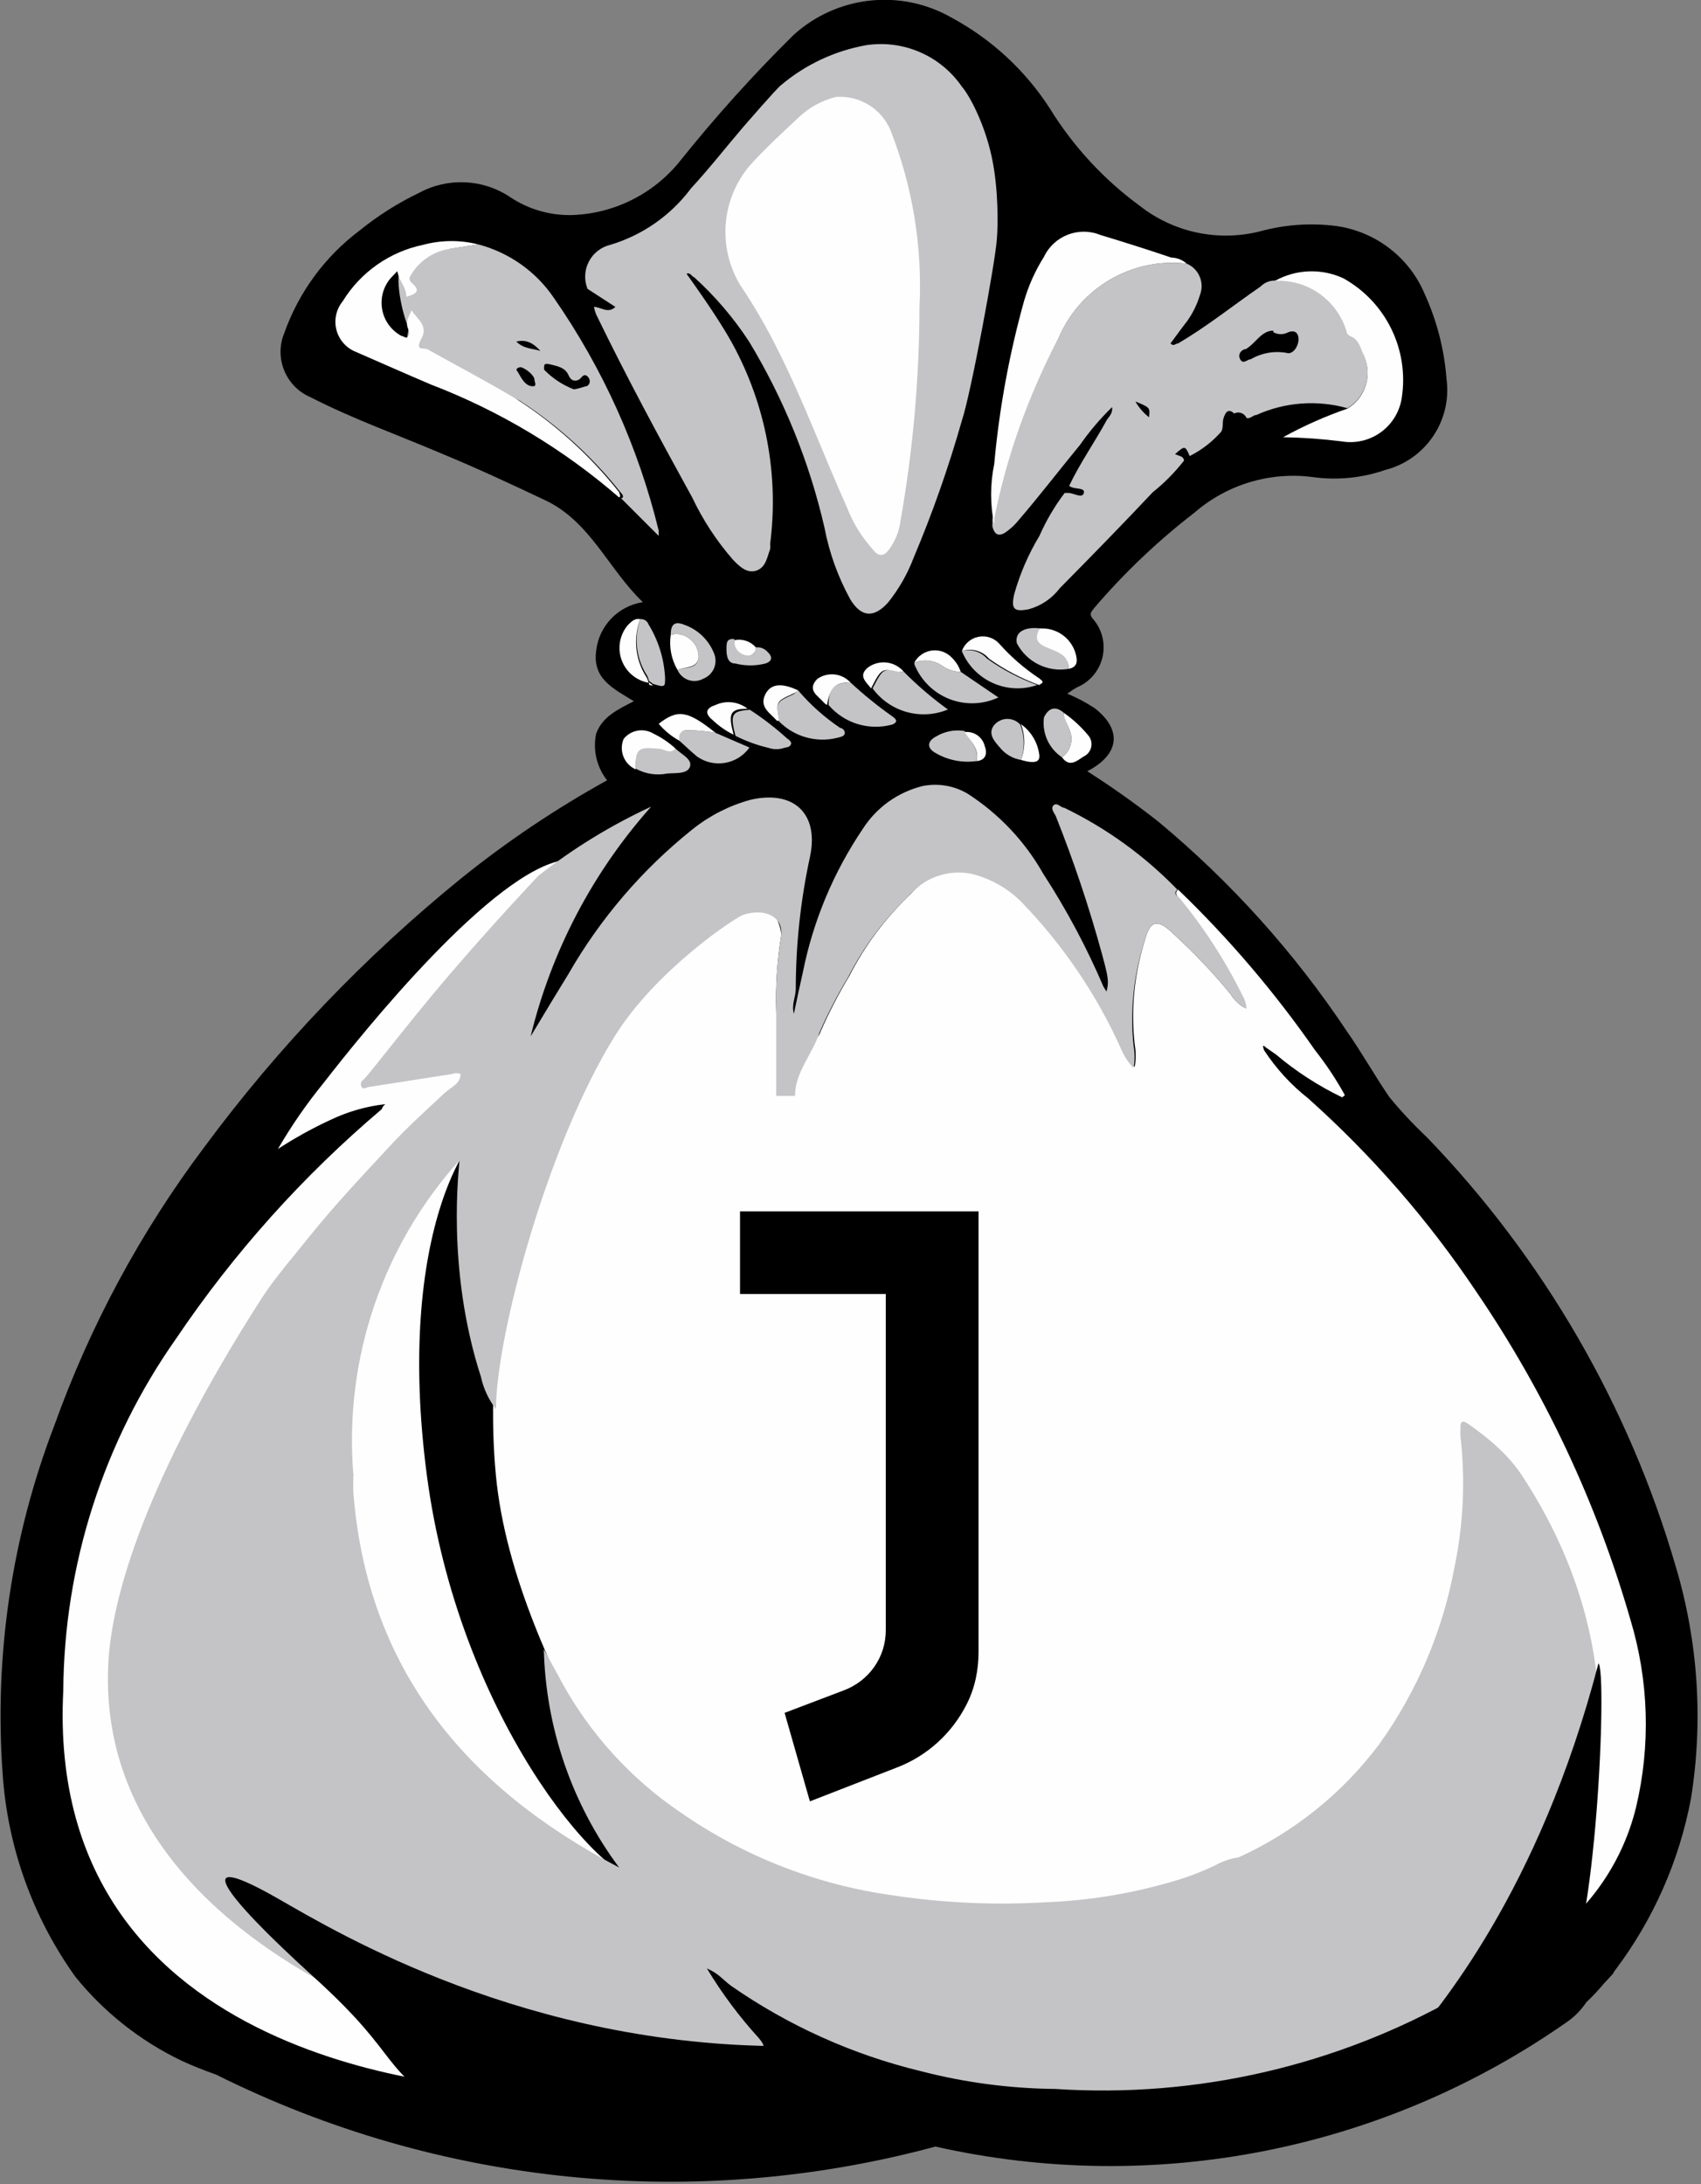 <?xml version="1.0" encoding="UTF-8"?>
<svg width="271px" height="348px" viewBox="0 0 271 348" version="1.1" xmlns="http://www.w3.org/2000/svg" xmlns:xlink="http://www.w3.org/1999/xlink">
    <rect x="0" y="0" width="271" height="348" fill="#808080" stroke="none"/>
    <!-- Generator: Sketch 61 (89581) - https://sketch.com -->
    <title>bounties</title>
    <desc>Created with Sketch.</desc>
    <g id="Illustrations" stroke="none" stroke-width="1" fill="none" fill-rule="evenodd">
        <g id="Other" transform="translate(-212, -4696)">
            <g id="bounties" transform="translate(212, 4695)">
                <g>
                    <path d="M227.34,182.2 C225.204,180.192 223.199,178.047 221.34,175.78 C219,172.36 216.96,168.7 214.56,165.28 C206.227,152.767 196.122,141.53 184.56,131.92 C180.917,129.051 177.133,126.368 173.22,123.88 C178.44,121.18 178.8,117.22 174.36,113.8 C172.993,112.909 171.547,112.146 170.04,111.52 C170.536,111.145 171.057,110.804 171.6,110.5 C173.674,109.629 175.193,107.802 175.671,105.604 C176.148,103.406 175.525,101.113 174,99.46 C173.46,98.68 174,98.38 174.3,97.9 C179.1,92.281 184.468,87.173 190.32,82.66 C195.521,78.159 202.403,76.105 209.22,77.02 C213.077,77.543 217.002,77.153 220.68,75.88 C227.133,74.235 231.335,68.022 230.46,61.42 C230.112,56.775 228.955,52.226 227.04,47.98 C224.596,42.047 219.178,37.864 212.82,37 C208.804,36.491 204.726,36.777 200.82,37.84 C194.143,39.554 187.049,38.068 181.62,33.82 C175.853,29.604 170.962,24.306 167.22,18.22 C163.313,12.185 157.947,7.233 151.62,3.82 C143.511,-0.824 133.332,0.291 126.42,6.58 C120.034,12.882 114.024,19.554 108.42,26.56 C104.242,31.824 97.975,35.001 91.26,35.26 C87.701,35.374 84.195,34.367 81.24,32.38 C76.914,29.501 71.351,29.247 66.78,31.72 C63.396,33.343 60.215,35.356 57.3,37.72 C51.783,41.862 47.609,47.539 45.3,54.04 C43.639,58.033 45.516,62.618 49.5,64.3 C56.28,67.78 63.42,70.3 70.44,73.3 C75.96,75.58 81.36,78.1 86.82,80.68 C94.08,84.1 96.9,91.66 102.42,96.94 C98.475,97.54 95.423,100.714 94.98,104.68 C94.38,109.18 97.68,110.68 100.98,112.72 C98.46,114.04 96,115.12 94.98,117.88 C94.426,120.495 95.064,123.222 96.72,125.32 C88.545,129.841 80.776,135.06 73.5,140.92 C58.14,153.387 44.412,167.74 32.64,183.64 C22.444,197.187 14.353,212.196 8.64,228.16 C1.872,245.815 -0.934,264.741 0.42,283.6 C1.197,295.247 5.208,306.447 12,315.94 C16.577,321.601 22.356,326.172 28.92,329.32 C30.72,330.16 32.58,330.88 34.44,331.54 C69.947,349.268 110.726,353.346 149.04,343 C183.88,350.855 220.417,343.644 249.66,323.14 C250.869,322.304 251.907,321.245 252.72,320.02 C253.72,319.078 254.662,318.076 255.54,317.02 L256.98,315.46 C257.084,315.219 257.226,314.996 257.4,314.8 C263.437,306.761 267.543,297.44 269.4,287.56 C271.379,275.236 270.559,262.624 267,250.66 C259.523,224.963 245.913,201.469 227.34,182.2 Z" id="Path" fill="#000000" fill-rule="nonzero"></path>
                    <path d="M10.08,270.4 C10.209,250.282 16.49,230.685 28.08,214.24 C37.271,200.614 48.295,188.319 60.84,177.7 C60.84,177.7 60.84,177.4 61.38,176.92 C58.34,177.266 55.379,178.118 52.62,179.44 C49.732,180.777 46.945,182.321 44.28,184.06 C46.418,180.373 48.846,176.862 51.54,173.56 C57.874,165.403 78.621,139.565 90,138 C93.197,137.56 75.194,165.258 82,168 C86.728,169.905 112.445,138.556 114,138 C117.6,136.86 124.86,147.16 124.44,150.16 C123.82,154.007 123.559,157.904 123.66,161.8 C123.66,166.42 129.6,168.82 130.74,165.34 C132.068,162.305 133.591,159.359 135.3,156.52 C137.764,151.685 141.031,147.303 144.96,143.56 C147.374,140.672 151.162,139.318 154.86,140.02 C157.907,140.741 160.692,142.3 162.9,144.52 C169.557,151.387 174.959,159.368 178.86,168.1 C179.314,169.172 179.965,170.149 180.78,170.98 C180.988,169.809 180.988,168.611 180.78,167.44 C180.16,161.911 180.691,156.314 182.34,151 C183.18,147.64 184.38,147.28 186.9,149.74 C190.167,152.716 193.215,155.925 196.02,159.34 C196.647,160.359 197.538,161.189 198.6,161.74 L198.6,162.28 C198.522,162.107 198.421,161.946 198.3,161.8 C198.257,161.037 198.031,160.296 197.64,159.64 C194.931,154.162 191.61,149.01 187.74,144.28 C187.86,143.8 186.9,143.5 187.68,142.72 C195.784,150.522 203.099,159.103 209.52,168.34 C211.292,170.587 212.877,172.975 214.26,175.48 L213.84,175.84 C210.046,174.014 206.498,171.716 203.28,169 L201.72,167.92 L201.36,167.62 C201.06,167.62 201.36,168.04 201.36,168.28 C203.281,171.229 205.673,173.844 208.44,176.02 C218.615,185.118 227.605,195.459 235.2,206.8 C246.097,222.788 254.38,240.409 259.74,259 C262.694,268.743 263.005,279.097 260.64,289 C258.324,298.433 252.342,306.552 244.02,311.56 C243.975,310.903 188.469,323.389 189,323 C193.037,318.871 164.798,307.33 106,310 C90.981,310.682 120.355,321.184 119,328 C117.936,333.354 88.03,334.526 81,334 C76.057,333.63 7,331 10.08,270.4 Z M103,301 C110.456,301 82,268 79,236 C76,204 89.456,178 82,178 C74.544,178 63,198 68,236 C73,274 95.544,301 103,301 Z" id="Shape" fill="#FEFEFE" fill-rule="nonzero"></path>
                    <path d="M155.9,194 L117.9,194 L117.9,207.16 L141.122,207.16 L141.122,260.74 C141.122,265.064 138.435,268.824 134.405,270.328 L125.001,273.9 L129.031,288 L143.041,282.548 C147.839,280.668 151.678,277.096 153.981,272.584 C155.324,269.952 155.9,267.132 155.9,264.124 L155.9,194 Z" id="Path" fill="#000000" fill-rule="nonzero"></path>
                    <path d="M116.7,55.78 C122.011,65.501 124.111,76.653 122.7,87.64 C122.728,87.919 122.728,88.201 122.7,88.48 C122.22,89.74 122.04,91.36 120.54,91.9 C119.04,92.44 117.78,91.24 116.76,90.16 C114.157,87.172 111.977,83.841 110.28,80.26 C105,70.66 99.78,61 94.98,51.1 C94.824,50.712 94.704,50.31 94.62,49.9 C95.76,49.9 96.84,51.04 98.04,49.9 L93.6,47.02 C93.036,45.607 93.115,44.019 93.819,42.67 C94.522,41.321 95.779,40.346 97.26,40 C102.394,38.453 106.895,35.298 110.1,31 C112.98,27.88 115.56,24.58 118.32,21.34 C119.16,20.38 123.78,15.04 124.44,14.56 C128.322,11.284 132.999,9.09 138,8.2 C143.924,7.303 149.841,9.866 153.24,14.8 C154.505,16.265 156.868,20.741 158,26 C159.106,31.14 158.998,37.059 158.82,39.04 C158.631,42.462 154.678,63.757 153.24,68.02 C151.13,75.45 148.565,82.744 145.56,89.86 C144.585,92.44 143.208,94.85 141.48,97 C139.2,99.52 137.22,99.34 135.48,96.52 C133.5,92.923 132.103,89.035 131.34,85 C128.933,74.566 124.882,64.582 119.34,55.42 C116.87,51.64 113.926,48.192 110.58,45.16 C110.28,45.16 109.98,44.32 109.38,44.62 C112.82,49.42 115.26,53.14 116.7,55.78 Z" id="Shape" fill="#C4C3C6" fill-rule="nonzero"></path>
                    <path d="M189.06,43 C191.015,43.828 191.949,46.068 191.16,48.04 C190.713,49.523 190.024,50.922 189.12,52.18 C188.22,53.32 187.38,54.52 186.48,55.72 C187.02,56.26 187.26,55.72 187.68,55.72 C192.3,53.02 196.38,49.72 200.82,46.66 C201.419,46.045 202.242,45.699 203.1,45.7 C208.397,45.403 213.178,48.858 214.56,53.98 C214.683,54.231 214.898,54.424 215.16,54.52 C216.36,55 216.66,56.14 217.08,57.16 C218.781,60.286 217.724,64.197 214.68,66.04 C209.864,64.678 204.722,65.061 200.16,67.12 C199.62,67.12 199.2,67.78 198.6,67.6 C198.444,67.232 198.142,66.946 197.767,66.809 C197.391,66.673 196.976,66.698 196.62,66.88 L196.62,66.88 C195.6,65.92 195.18,66.88 194.94,67.6 C194.7,68.32 194.94,69.04 194.58,69.76 C193.165,71.371 191.454,72.695 189.54,73.66 C188.82,71.98 188.76,71.98 187.2,73.36 L187.98,73.66 C188.331,73.734 188.596,74.024 188.64,74.38 C187.182,76.248 185.51,77.939 183.66,79.42 C178.8,84.58 173.82,89.68 168.84,94.72 C167.597,96.36 165.846,97.542 163.86,98.08 C161.58,98.5 161.04,98.08 161.58,95.68 C162.495,92.413 163.847,89.285 165.6,86.38 C166.669,83.951 168.018,81.656 169.62,79.54 L170.22,79.54 C171.06,79.54 172.44,80.5 172.68,79.54 C172.92,78.58 171.06,79.06 170.34,78.4 C172.08,74.74 174.42,71.44 176.34,67.9 C176.7,67.36 177.3,66.88 177.18,65.86 C175.292,67.693 173.585,69.702 172.08,71.86 C168.78,75.88 165.6,80.02 162.3,83.86 C161.776,84.514 161.171,85.099 160.5,85.6 C159.36,86.5 158.46,86.44 158.1,84.82 C158.127,84.481 158.127,84.139 158.1,83.8 C160.174,73.739 163.712,64.035 168.6,55 C171.973,46.878 180.325,41.979 189.06,43 Z M202.86,53.68 C200.94,53.68 200.04,55.72 198.48,56.62 C197.94,56.62 197.1,57.34 197.58,58.24 C198.06,59.14 198.72,58.24 199.26,58.24 C201.07,57.182 203.21,56.84 205.26,57.28 C206.1,57.28 206.88,56.14 206.88,55.06 C206.88,53.98 206.22,53.5 205.14,53.98 C204.418,54.345 203.561,54.323 202.86,53.92 L202.86,53.68 Z M180.72,64.66 C181.289,65.756 182.087,66.718 183.06,67.48 C183.24,65.92 183.24,65.92 180.72,64.9 L180.72,64.66 Z" id="Shape" fill="#C4C3C6" fill-rule="nonzero"></path>
                    <path d="M76.2,39.94 C81.088,41.224 85.348,44.228 88.2,48.4 C96.021,59.643 101.696,72.234 104.94,85.54 C104.94,85.54 104.94,86.08 104.94,86.38 L98.94,80.38 C99.42,80.38 99.3,79.84 98.94,79.54 C94.398,73.792 88.946,68.827 82.8,64.84 C81.131,63.834 69.227,61.088 65,56 C64.46,55.35 65.299,53.691 65,53 C64.095,50.907 62.728,45.09 64,43 C65.945,39.806 71.271,40.691 72,40.6 L76.2,39.94 Z M91.44,63.04 C92.052,62.927 92.653,62.766 93.24,62.56 C93.84,62.56 94.2,61.78 93.78,61.18 C93.36,60.58 92.94,60.7 92.58,61.18 C92.22,61.66 91.14,62.08 90.6,60.82 C90.06,59.56 88.92,59.38 87.78,59.08 C86.64,58.78 86.64,59.08 86.7,59.92 C88.038,61.288 89.654,62.353 91.44,63.04 L91.44,63.04 Z M82.98,59.5 C82.56,59.5 82.08,59.8 82.38,60.1 C82.68,60.4 83.34,62.26 84.54,62.5 C85.74,62.74 85.14,61.9 85.14,61.42 C85.14,60.94 84,59.8 82.98,59.5 L82.98,59.5 Z M82.26,55.42 C83.46,56.62 84.9,56.5 86.1,56.92 C85.14,55.84 84,55 82.26,55.42 L82.26,55.42 Z" id="Shape" fill="#C4C3C6" fill-rule="nonzero"></path>
                    <path d="M189.06,43 C180.325,41.979 171.973,46.878 168.6,55 C163.832,63.996 160.396,73.636 158.4,83.62 C158.427,83.959 158.427,84.301 158.4,84.64 C157.737,81.434 157.737,78.126 158.4,74.92 C159.191,66.154 160.778,57.478 163.14,49 C163.864,46.503 164.935,44.12 166.32,41.92 C167.921,38.555 171.872,37.028 175.32,38.44 C179.1,39.58 182.88,40.78 186.6,42.04 C187.508,42.059 188.379,42.399 189.06,43 L189.06,43 Z" id="Path" fill="#FEFEFE" fill-rule="nonzero"></path>
                    <path d="M76.2,39.94 L72,40.6 C69.358,40.889 66.994,42.37 65.58,44.62 C65.22,45.16 65.04,45.52 65.58,46.06 C67.32,47.5 65.94,47.92 64.74,48.28 L64.74,48.28 C64.74,46.72 63.54,45.7 63.3,44.2 L62.22,45.34 C61.044,46.722 60.556,48.563 60.894,50.346 C61.232,52.13 62.359,53.664 63.96,54.52 C64.32,54.52 64.74,55.12 65.1,54.52 C65.25,54.218 65.25,53.862 65.1,53.56 C64.5,52.42 65.1,51.52 65.58,50.44 C66.42,51.82 68.28,52.84 67.14,54.94 C66,57.04 67.56,56.32 68.16,56.68 C72.96,59.38 77.82,61.9 82.5,64.72 C88.646,68.707 94.098,73.672 98.64,79.42 C98.64,79.72 99,80.02 98.64,80.26 C89.764,72.559 79.612,66.468 68.64,62.26 C64.68,60.58 60.78,58.84 56.64,57.04 C55.126,56.42 53.996,55.119 53.594,53.534 C53.192,51.949 53.565,50.267 54.6,49 C57.454,44.356 62.101,41.099 67.44,40 C70.307,39.231 73.323,39.21 76.2,39.94 Z" id="Path" fill="#FEFEFE" fill-rule="nonzero"></path>
                    <path d="M214.68,66.1 C217.724,64.257 218.781,60.346 217.08,57.22 C216.66,56.2 216.36,55.06 215.16,54.58 C214.898,54.484 214.683,54.291 214.56,54.04 C213.178,48.918 208.397,45.463 203.1,45.76 C206.461,43.875 210.524,43.718 214.02,45.34 C220.814,49.121 224.528,56.739 223.32,64.42 C222.982,66.618 221.774,68.588 219.969,69.885 C218.163,71.183 215.911,71.7 213.72,71.32 C210.634,70.932 207.53,70.711 204.42,70.66 C207.704,68.851 211.137,67.326 214.68,66.1 L214.68,66.1 Z" id="Path" fill="#FEFEFE" fill-rule="nonzero"></path>
                    <path d="M144,108.04 C146.171,110.23 148.519,112.237 151.02,114.04 C146.724,115.823 141.766,114.435 139.02,110.68 C140.64,107.5 140.76,107.44 143.4,108.04 L144,108.04 Z" id="Path" fill="#C4C3C6" fill-rule="nonzero"></path>
                    <path d="M153.06,108.04 L159.06,112.12 C156.595,113.272 153.764,113.359 151.233,112.361 C148.702,111.362 146.694,109.365 145.68,106.84 C145.68,106.84 145.68,106.84 145.68,106.54 C147.16,105.988 148.816,106.189 150.12,107.08 C150.981,107.69 152.006,108.024 153.06,108.04 Z" id="Path" fill="#C4C3C6" fill-rule="nonzero"></path>
                    <path d="M127.14,110.98 C129.096,113.277 131.357,115.296 133.86,116.98 C134.16,116.98 134.7,117.4 134.58,117.88 C134.46,118.36 133.86,118.42 133.44,118.54 C130.102,119.388 126.564,118.407 124.14,115.96 C123.6,112.84 123.6,112.9 126.48,111.58 C126.72,111.4 126.9,111.16 127.14,110.98 Z" id="Path" fill="#C4C3C6" fill-rule="nonzero"></path>
                    <path d="M135.48,109.72 C137.576,111.667 139.801,113.471 142.14,115.12 C142.68,115.48 143.22,116.02 142.14,116.44 C138.441,117.452 134.49,116.236 132,113.32 C132,110.56 133.02,109.78 135.48,109.72 Z" id="Path" fill="#C4C3C6" fill-rule="nonzero"></path>
                    <path d="M114,117.76 L119.4,120.1 C117.49,122.793 113.763,123.436 111.06,121.54 C110.1,120.76 109.2,119.86 108.24,119.02 C107.28,118.18 108.24,117.4 109.68,117.34 C111.129,117.361 112.574,117.501 114,117.76 Z" id="Path" fill="#C4C3C6" fill-rule="nonzero"></path>
                    <path d="M119.4,114.04 C121.522,115.415 123.528,116.96 125.4,118.66 C125.4,118.66 126.24,119.14 126,119.62 C125.76,120.1 125.34,120.04 124.92,120.16 C124.122,120.43 123.258,120.43 122.46,120.16 C120.631,119.729 118.859,119.085 117.18,118.24 C116.28,114.82 116.58,114.28 119.4,114.1 L119.4,114.1 L119.4,114.04 Z" id="Path" fill="#C4C3C6" fill-rule="nonzero"></path>
                    <path d="M102,99.64 C102.582,99.58 103.128,99.928 103.32,100.48 C104.901,103.054 105.809,105.983 105.96,109 C105.96,110.44 105.96,110.56 104.04,109.96 L103.38,109.48 L103.38,109.48 C103.308,109.069 103.144,108.679 102.9,108.34 C101.325,105.717 100.996,102.53 102,99.64 Z" id="Path" fill="#C4C3C6" fill-rule="nonzero"></path>
                    <path d="M170.28,107.56 C166.925,108.154 163.573,106.502 162,103.48 C161.64,101.74 163.2,100.78 165.84,101.14 C164.58,103.3 166.2,103.9 167.64,104.44 C169.08,104.98 170.34,105.64 170.28,107.56 Z" id="Path" fill="#C4C3C6" fill-rule="nonzero"></path>
                    <path d="M107.64,120.28 C108.54,121.18 110.34,121.96 109.92,123.16 C109.5,124.36 107.64,124.12 106.32,124.24 C104.601,124.587 102.814,124.311 101.28,123.46 C101.28,120.1 101.58,119.86 104.88,120.16 C105.78,120.28 106.68,121 107.64,120.28 Z" id="Path" fill="#C4C3C6" fill-rule="nonzero"></path>
                    <path d="M153.24,104.74 C153.662,103.557 154.679,102.686 155.913,102.451 C157.148,102.217 158.413,102.654 159.24,103.6 C161.095,105.685 163.212,107.521 165.54,109.06 C166.32,109.66 166.26,109.72 165.54,110.14 C162.705,109.102 160.021,107.69 157.56,105.94 C156.507,104.685 154.79,104.208 153.24,104.74 Z" id="Path" fill="#FEFEFE" fill-rule="nonzero"></path>
                    <path d="M106.86,102.16 C106.86,100.42 107.52,99.94 109.02,100.54 C111.186,101.301 112.916,102.965 113.76,105.1 C114.076,105.855 114.076,106.706 113.761,107.461 C113.445,108.217 112.84,108.814 112.08,109.12 C111.356,109.529 110.492,109.613 109.703,109.35 C108.914,109.087 108.274,108.502 107.94,107.74 C109.14,107.2 111,107.74 111.3,105.82 C111.354,104.472 110.662,103.204 109.5,102.52 C108.715,102.019 107.75,101.888 106.86,102.16 Z" id="Path" fill="#C4C3C6" fill-rule="nonzero"></path>
                    <path d="M155.58,122.26 C153.34,122.575 151.059,122.131 149.1,121 C147.66,120.22 147.66,119.14 149.1,118.36 C150.465,117.527 152.081,117.208 153.66,117.46 C154.62,119.08 156,120.28 155.58,122.26 Z" id="Path" fill="#C4C3C6" fill-rule="nonzero"></path>
                    <path d="M153.24,104.74 C154.699,104.339 156.259,104.805 157.26,105.94 C159.721,107.69 162.405,109.102 165.24,110.14 C160.441,111.796 155.183,109.43 153.24,104.74 L153.24,104.74 Z" id="Path" fill="#C4C3C6" fill-rule="nonzero"></path>
                    <path d="M169.2,121.66 C167.105,120.263 165.988,117.796 166.32,115.3 C166.98,113.92 168.06,113.32 169.5,114.58 C169.5,115.54 170.04,116.26 170.34,117.16 C171.107,118.737 170.626,120.638 169.2,121.66 Z" id="Path" fill="#C4C3C6" fill-rule="nonzero"></path>
                    <path d="M107.64,120.28 C106.68,121.24 105.78,120.28 104.88,120.28 C101.58,119.98 101.28,120.28 101.28,123.58 C99.418,122.758 98.563,120.592 99.36,118.72 C100.508,117.294 102.532,116.935 104.1,117.88 C105.391,118.502 106.584,119.311 107.64,120.28 L107.64,120.28 Z" id="Path" fill="#FEFEFE" fill-rule="nonzero"></path>
                    <path d="M162.66,122.08 C161.336,121.851 160.142,121.147 159.3,120.1 C158.4,119.08 157.26,117.82 158.46,116.44 C158.983,115.866 159.724,115.539 160.5,115.539 C161.276,115.539 162.017,115.866 162.54,116.44 C163.255,118.245 163.297,120.246 162.66,122.08 Z" id="Path" fill="#C4C3C6" fill-rule="nonzero"></path>
                    <path d="M102,99.64 C100.881,102.61 101.191,105.929 102.84,108.64 C103.084,108.979 103.248,109.369 103.32,109.78 C101.343,109.418 99.707,108.032 99.027,106.14 C98.347,104.248 98.726,102.138 100.02,100.6 C100.62,100 101.16,99.46 102,99.64 Z" id="Path" fill="#FEFEFE" fill-rule="nonzero"></path>
                    <path d="M106.86,102.16 C107.75,101.888 108.715,102.019 109.5,102.52 C110.662,103.204 111.354,104.472 111.3,105.82 C111,107.56 109.14,107.2 107.94,107.74 C106.957,106.057 106.576,104.089 106.86,102.16 L106.86,102.16 Z" id="Path" fill="#FEFEFE" fill-rule="nonzero"></path>
                    <path d="M169.2,121.66 C170.626,120.638 171.107,118.737 170.34,117.16 C170.04,116.26 169.44,115.54 169.5,114.58 C170.933,115.582 172.225,116.773 173.34,118.12 C173.804,118.633 173.994,119.337 173.851,120.013 C173.709,120.69 173.251,121.258 172.62,121.54 C171.6,122.2 170.4,123.34 169.2,121.66 Z" id="Path" fill="#FEFEFE" fill-rule="nonzero"></path>
                    <path d="M114,117.76 C112.574,117.501 111.129,117.361 109.68,117.34 C108.42,117.34 108.06,117.94 108.24,119.02 C106.988,118.324 105.87,117.41 104.94,116.32 C108,113.92 109.56,114.22 114,117.76 Z" id="Path" fill="#FEFEFE" fill-rule="nonzero"></path>
                    <path d="M170.28,107.56 C170.28,105.64 168.96,105.04 167.46,104.44 C165.96,103.84 164.4,103.3 165.66,101.14 C168.256,100.951 170.631,102.601 171.36,105.1 C171.66,106.18 171.78,107.26 170.28,107.56 Z" id="Path" fill="#FEFEFE" fill-rule="nonzero"></path>
                    <path d="M120.42,104.14 C121.12,104.062 121.815,104.331 122.28,104.86 C123.12,105.64 123.06,106.36 121.92,106.72 C120.364,107.111 118.736,107.111 117.18,106.72 C115.92,106.72 115.74,105.46 115.74,104.44 C115.74,103.42 115.74,102.7 117,102.82 C116.89,103.985 117.704,105.035 118.86,105.22 C120,105.58 120.3,105.04 120.42,104.14 Z" id="Path" fill="#C4C3C6" fill-rule="nonzero"></path>
                    <path d="M119.1,113.92 C116.28,113.92 115.98,114.64 116.88,118.06 C115.623,117.441 114.469,116.632 113.46,115.66 C112.08,114.52 112.68,113.74 114,113.32 C115.678,112.547 117.647,112.778 119.1,113.92 L119.1,113.92 Z" id="Path" fill="#FEFEFE" fill-rule="nonzero"></path>
                    <path d="M135.48,109.72 C133.02,109.72 132.24,110.56 131.76,113.32 C131.576,113.235 131.413,113.112 131.28,112.96 C130.38,111.88 128.46,110.98 130.2,109.18 C131.846,108.007 134.106,108.239 135.48,109.72 L135.48,109.72 Z" id="Path" fill="#FEFEFE" fill-rule="nonzero"></path>
                    <path d="M127.14,110.98 C127.14,110.98 126.72,111.4 126.48,111.46 C123.6,112.78 123.6,112.72 124.14,115.84 L123.78,115.84 C122.76,114.64 120.9,113.68 121.92,111.64 C122.94,109.6 125.04,110.02 127.14,110.98 Z" id="Path" fill="#FEFEFE" fill-rule="nonzero"></path>
                    <path d="M153.06,108.04 C152.006,108.024 150.981,107.69 150.12,107.08 C148.816,106.189 147.16,105.988 145.68,106.54 C146.258,105.491 147.306,104.784 148.495,104.641 C149.685,104.498 150.87,104.937 151.68,105.82 C152.313,106.437 152.787,107.199 153.06,108.04 Z" id="Path" fill="#FEFEFE" fill-rule="nonzero"></path>
                    <path d="M144,108.04 L143.16,108.04 C140.52,107.44 140.4,107.5 138.78,110.68 C138,109.66 136.68,108.7 138.24,107.38 C140.028,106.027 142.564,106.318 144,108.04 L144,108.04 Z" id="Path" fill="#FEFEFE" fill-rule="nonzero"></path>
                    <path d="M162.66,122.08 C163.351,120.243 163.351,118.217 162.66,116.38 C164.197,117.475 165.234,119.138 165.54,121 C165.84,122.44 164.94,122.74 162.66,122.08 Z" id="Path" fill="#FEFEFE" fill-rule="nonzero"></path>
                    <path d="M155.58,122.26 C156.06,120.28 154.62,119.08 153.66,117.64 C155.167,117.449 156.571,118.437 156.9,119.92 C157.32,121 157.08,122.14 155.58,122.26 Z" id="Path" fill="#FEFEFE" fill-rule="nonzero"></path>
                    <path d="M120.42,104.14 C120.42,105.04 119.76,105.58 118.86,105.4 C117.704,105.215 116.89,104.165 117,103 C118.263,102.728 119.573,103.165 120.42,104.14 Z" id="Path" fill="#FEFEFE" fill-rule="nonzero"></path>
                    <path d="M106.02,85.96 C106.009,86.12 106.009,86.28 106.02,86.44 L106.02,86.44 L106.02,85.9 L106.02,85.96 Z" id="Path" fill="#BFAF9F" fill-rule="nonzero"></path>
                    <path d="M119.4,114.04 L119.04,114.04 L119.4,114.04 Z" id="Path" fill="#FEFEFE" fill-rule="nonzero"></path>
                    <path d="M103.38,109.72 L104.04,110.2 C103.74,110.2 103.32,110.26 103.38,109.72 Z" id="Path" fill="#FEFEFE" fill-rule="nonzero"></path>
                    <path d="M128.04,133 C129.06,133.42 128.76,134.44 129.06,135.1 C129.162,135.333 129.12,135.604 128.954,135.796 C128.787,135.988 128.525,136.067 128.28,136 C127.62,136 126.78,135.46 126.84,134.5 C126.9,133.54 127.44,133.42 128.04,133 Z" id="Path" fill="#FEFEFE" fill-rule="nonzero"></path>
                    <path d="M146.488,49.923 C146.461,61.33 145.453,72.713 143.473,83.948 C143.268,85.623 142.63,87.217 141.623,88.576 C140.869,89.596 140.046,89.801 139.087,88.576 C137.286,86.58 135.869,84.274 134.907,81.771 C131.206,73.537 128.053,64.962 124.01,56.932 C122.219,53.284 120.181,49.76 117.911,46.385 C114.29,40.35 114.923,32.698 119.487,27.331 C121.886,24.677 124.558,22.227 127.163,19.777 C128.84,18.155 130.921,17.005 133.193,16.443 C136.962,16.168 140.479,18.341 141.897,21.819 C145.406,30.761 146.971,40.338 146.488,49.923 Z" id="Path" fill="#FEFEFE" fill-rule="nonzero"></path>
                    <path d="M242.52,236.14 C240.369,232.854 237.253,230.197 234,227.92 C232.98,227.2 232.62,227.44 232.68,228.64 C232.65,229.059 232.65,229.481 232.68,229.9 C233.471,236.847 233.147,243.875 231.72,250.72 C229.844,260.888 225.746,270.518 219.72,278.92 C213.886,286.701 206.191,292.89 197.34,296.92 C196.078,297.101 194.858,297.507 193.74,298.12 C191.257,299.323 188.665,300.288 186,301 C179.782,302.767 173.378,303.794 166.92,304.06 C158.685,304.569 150.419,304.207 142.26,302.98 C130.072,301.296 118.456,296.752 108.36,289.72 C100.471,284.365 93.971,277.208 89.4,268.84 C88.5,267.1 87.54,265.48 86.64,263.74 C86.943,276.302 91.135,288.461 98.64,298.54 C74.16,285.76 58.38,266.74 56.28,238.54 L56.28,236.26 C56.34,236.106 56.34,235.934 56.28,235.78 C54.829,217.523 60.948,199.472 73.2,185.86 C73.2,186.82 71,203 76.62,220.36 C77.028,222.237 77.848,223.999 79.02,225.52 C79,214 87.233,183.215 98,166 C104.508,155.595 117.011,147.251 118.44,146.74 C122.04,145.6 124.86,147.16 124.44,150.16 C123.82,154.007 123.559,157.904 123.66,161.8 C123.66,166.42 123.66,170.98 123.66,175.6 L126.66,175.6 C126.66,171.82 129.42,169 130.56,165.52 C131.888,162.485 133.411,159.539 135.12,156.7 C137.584,151.865 140.851,147.483 144.78,143.74 C147.194,140.852 150.982,139.498 154.68,140.2 C157.727,140.921 160.512,142.48 162.72,144.7 C169.377,151.567 174.779,159.548 178.68,168.28 C179.134,169.352 179.785,170.329 180.6,171.16 C180.808,169.989 180.808,168.791 180.6,167.62 C180.013,162.019 180.606,156.358 182.34,151 C183.18,147.64 184.38,147.28 186.9,149.74 C190.167,152.716 193.215,155.925 196.02,159.34 C196.647,160.359 197.538,161.189 198.6,161.74 C198.557,160.977 198.331,160.236 197.94,159.58 C195.231,154.102 191.91,148.95 188.04,144.22 C187.74,143.8 186.78,143.5 187.56,142.72 C182.369,137.359 176.277,132.951 169.56,129.7 C169.02,129.7 168.42,128.8 167.88,129.28 C167.34,129.76 167.88,130.42 168.18,130.96 C171.052,138.155 173.516,145.507 175.56,152.98 C176.58,156.7 176.7,157.48 176.28,158.98 L175.8,158.2 C173.123,151.935 169.911,145.913 166.2,140.2 C163.288,135.051 159.171,130.686 154.2,127.48 C152.057,126.194 149.514,125.746 147.06,126.22 C143.097,127.174 139.656,129.626 137.46,133.06 C132.8,139.953 129.557,147.703 127.92,155.86 C127.44,158.02 126.96,160.18 126.48,162.52 C126.06,161.02 126.78,159.82 126.78,158.56 C126.787,151.459 127.551,144.379 129.06,137.44 C130.5,130.54 126.36,126.82 119.52,128.44 C116.175,129.362 113.051,130.954 110.34,133.12 C102.346,139.506 95.629,147.343 90.54,156.22 C88.62,159.34 86.88,162.22 84.54,166.12 C87.844,152.531 94.437,139.962 103.74,129.52 C97.33,132.485 91.289,136.191 85.74,140.56 C85.74,140.56 78.359,148.356 71,157 C64.887,164.18 58.657,172.405 57.9,173.02 C57.505,173.254 57.372,173.762 57.6,174.16 C57.9,174.7 58.44,174.16 58.92,174.16 L72,172.12 C72.442,171.937 72.938,171.937 73.38,172.12 C73.38,173.68 71.82,174.22 70.86,175.12 C68.04,177.76 65.16,180.34 62.52,183.16 C58.02,188.02 53.46,192.82 49.32,197.98 C46.74,201.22 43.98,204.34 41.7,207.82 C23,237 17.874,255.575 17.28,265.6 C14.88,306.131 62.847,326.271 94,331 C105.429,332.735 118.384,328.831 120.36,328.18 C122.04,327.64 121.98,326.98 120.84,325.66 C117.746,322.258 114.992,318.56 112.62,314.62 C113.307,314.914 113.953,315.297 114.54,315.76 C115.2,316.3 115.8,316.9 116.46,317.38 C125.627,323.761 135.902,328.38 146.76,331 C153.739,332.803 160.912,333.75 168.12,333.82 C190.569,335.307 212.96,330.153 232.5,319 C233.652,318.619 234.744,318.073 235.74,317.38 L240,314.2 L241.26,313.12 C241.824,312.975 242.341,312.685 242.76,312.28 C242.76,311.8 243.36,311.86 243.78,311.74 C243.735,311.083 244.029,310.449 244.56,310.06 C249.603,305.009 266,272 242.52,236.14 Z" id="Path" fill="#C4C3C6" fill-rule="nonzero"></path>
                    <polygon id="Path" fill="#BFAF9F" fill-rule="nonzero" points="85.62 141.04 85.56 141.04 85.62 141.04"></polygon>
                    <path d="M47.994,347.192 C45.544,345.807 51.431,302.314 61.342,296.528 C76.209,287.849 73.995,292.947 92.917,286.135 C111.839,279.324 120.542,278.224 106.481,287.065 C97.106,292.959 67.243,310.991 47.994,347.192 Z" id="Rectangle-Copy-40" fill="#000000" transform="translate(80.431, 313.961) rotate(-118) translate(-80.431, -313.961) "></path>
                    <path d="M219.46,333.087 C218.085,331.702 221.387,288.21 226.944,282.423 C235.281,273.744 234.04,278.842 244.65,272.031 C255.261,265.219 260.141,264.119 252.256,272.96 C246.999,278.854 230.253,296.887 219.46,333.087 Z" id="Rectangle-Copy-41" fill="#000000" transform="translate(237.648, 299.856) rotate(-182) translate(-237.648, -299.856) "></path>
                </g>
            </g>
        </g>
    </g>
</svg>
